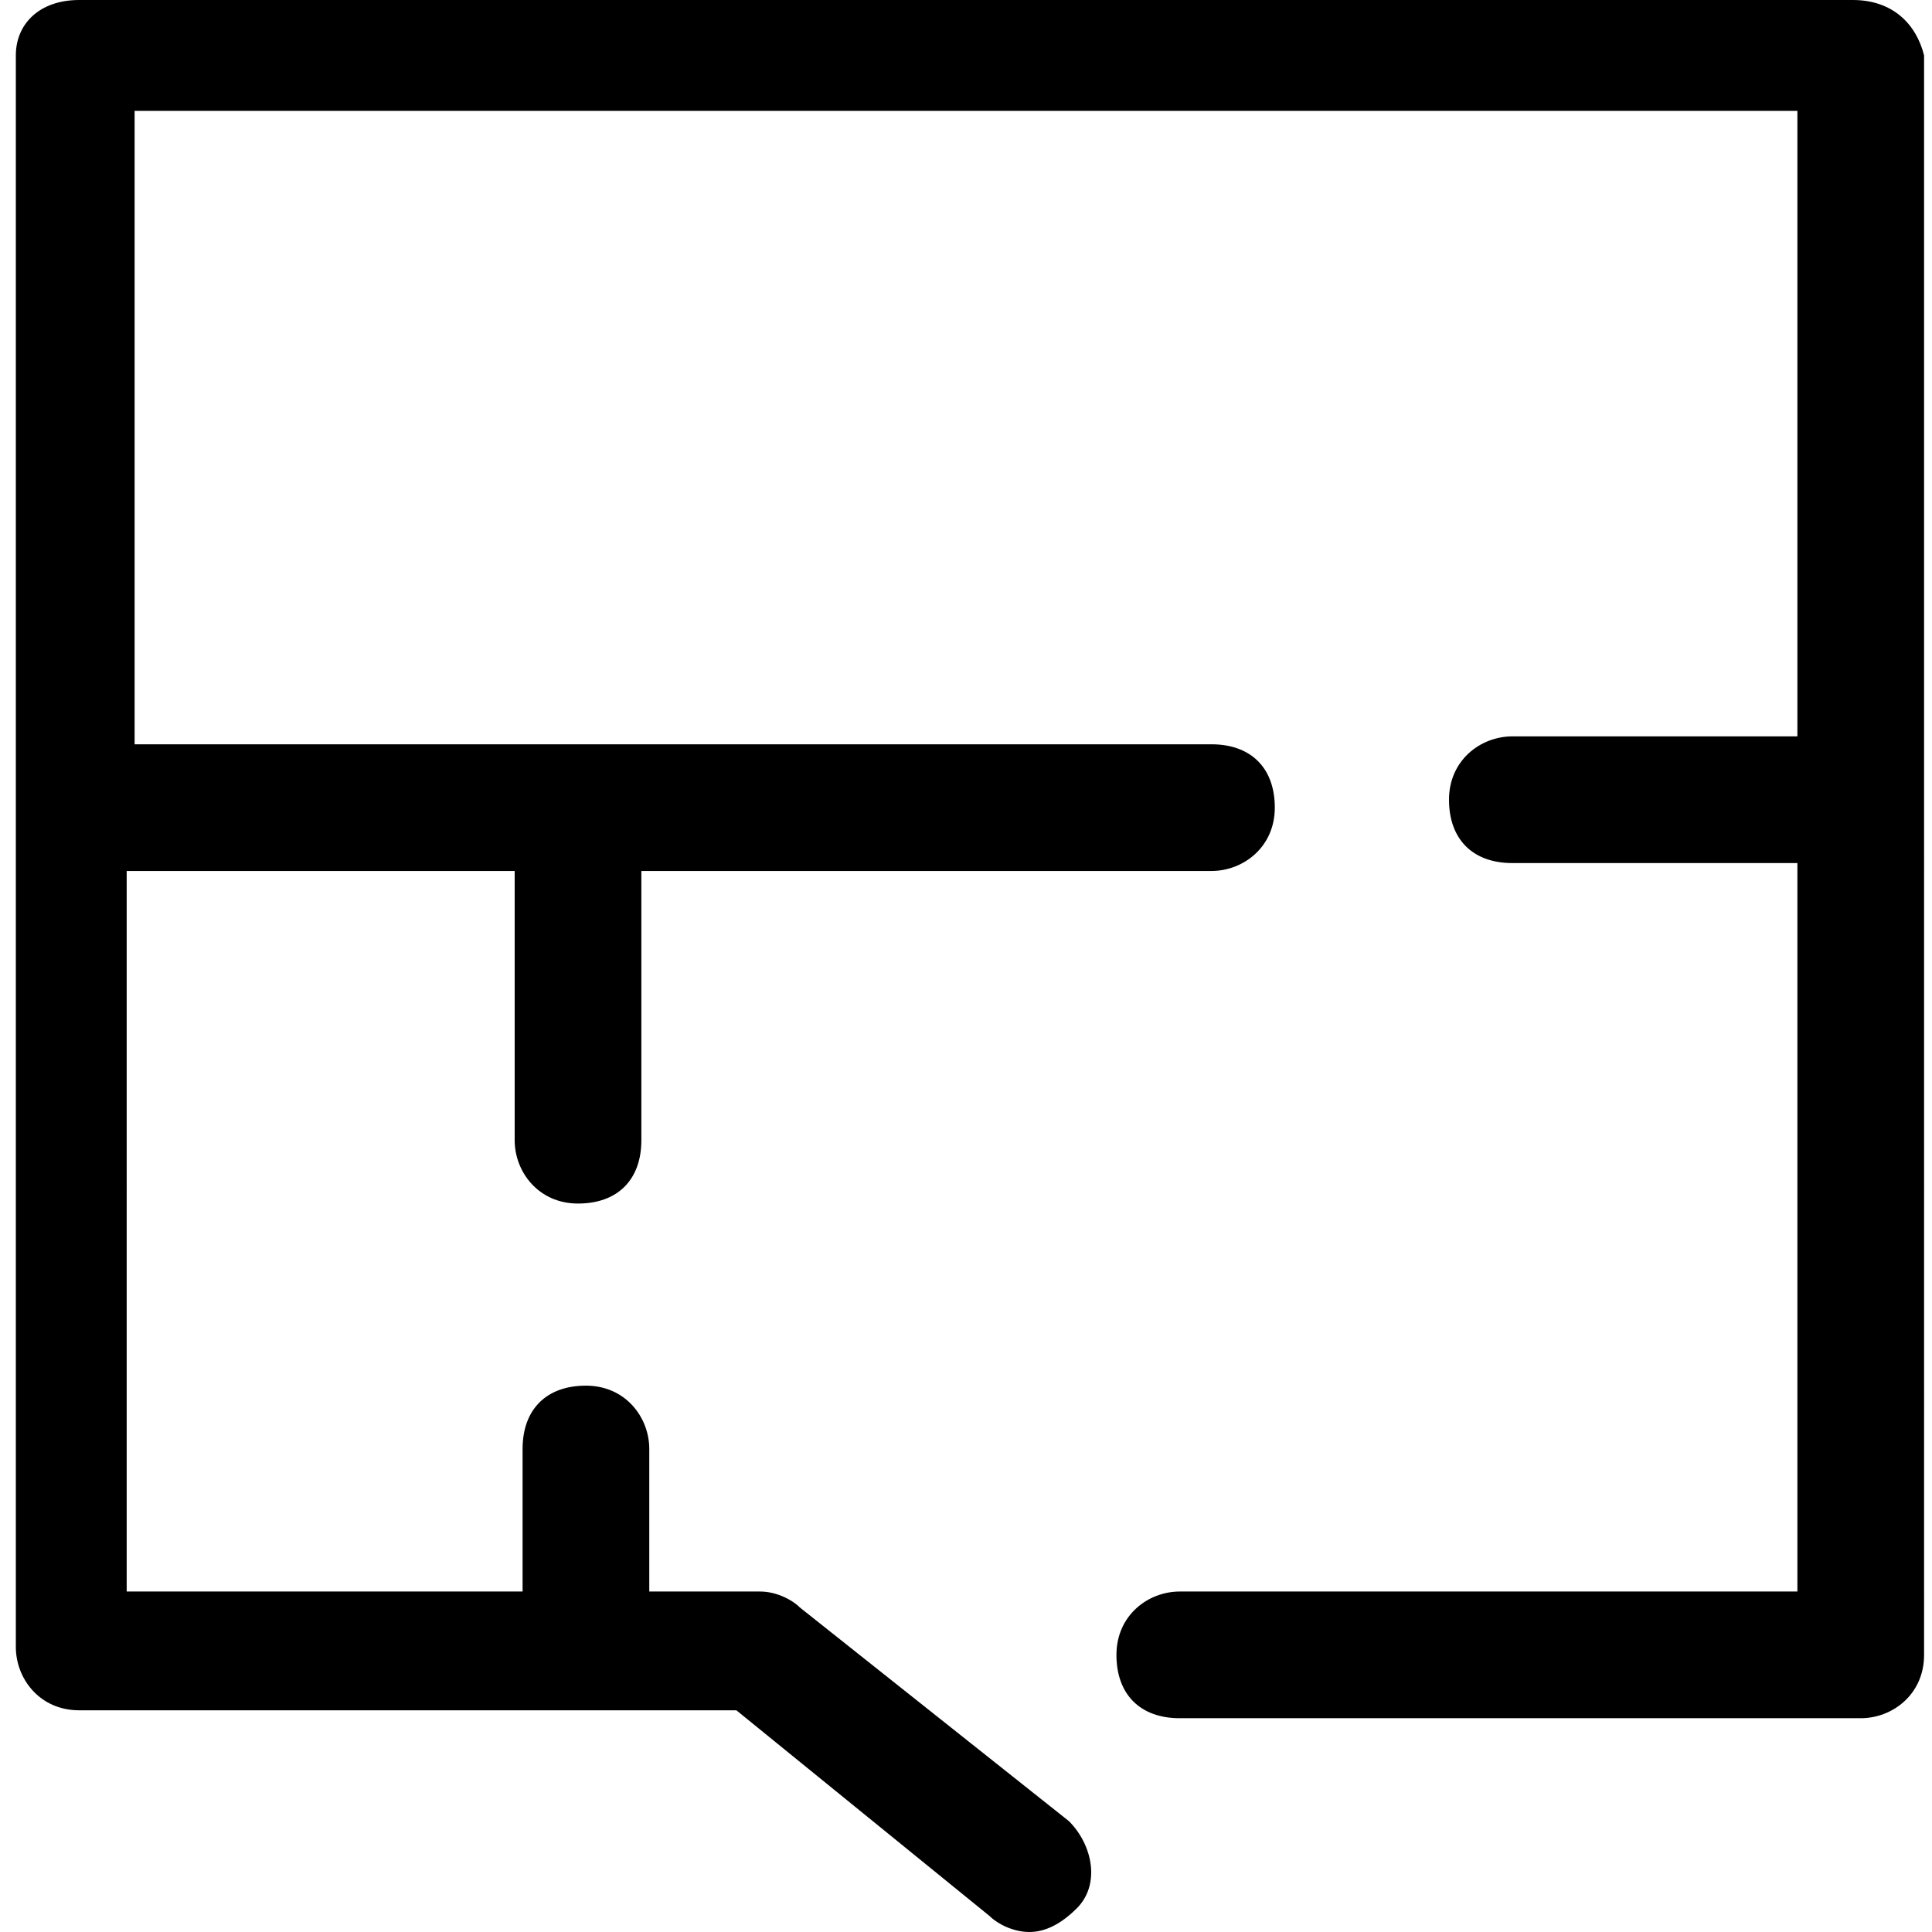 <?xml version="1.0" encoding="utf-8"?>
<!-- Generator: Adobe Illustrator 23.0.6, SVG Export Plug-In . SVG Version: 6.00 Build 0)  -->
<svg version="1.1" id="Layer_1" xmlns="http://www.w3.org/2000/svg" xmlns:xlink="http://www.w3.org/1999/xlink" x="0px" y="0px"
	 viewBox="0 0 24 24.4" style="enable-background:new 0 0 24 24.4;" xml:space="preserve" width="35" height="35">
<title>Asset 4</title>
<path d="M23.2,0H0.8C0.3,0,0,0.3,0,0.7v20.1c0,0.4,0.3,0.8,0.8,0.8h8.3l3.2,2.6c0.1,0.1,0.3,0.2,0.5,0.2c0.2,0,0.4-0.1,0.6-0.3
	c0.3-0.3,0.2-0.8-0.1-1.1l-3.4-2.7c-0.1-0.1-0.3-0.2-0.5-0.2H8v-1.8c0-0.4-0.3-0.8-0.8-0.8s-0.8,0.3-0.8,0.8v1.8h-5V11h4.9v3.4
	c0,0.4,0.3,0.8,0.8,0.8s0.8-0.3,0.8-0.8V11h7.2c0.4,0,0.8-0.3,0.8-0.8s-0.3-0.8-0.8-0.8H1.5v-8h21v7.9h-3.6c-0.4,0-0.8,0.3-0.8,0.8
	s0.3,0.8,0.8,0.8h3.6v9.2h-7.8c-0.4,0-0.8,0.3-0.8,0.8s0.3,0.8,0.8,0.8h8.6c0.4,0,0.8-0.3,0.8-0.8V0.7C24,0.3,23.7,0,23.2,0z"/>
</svg>
